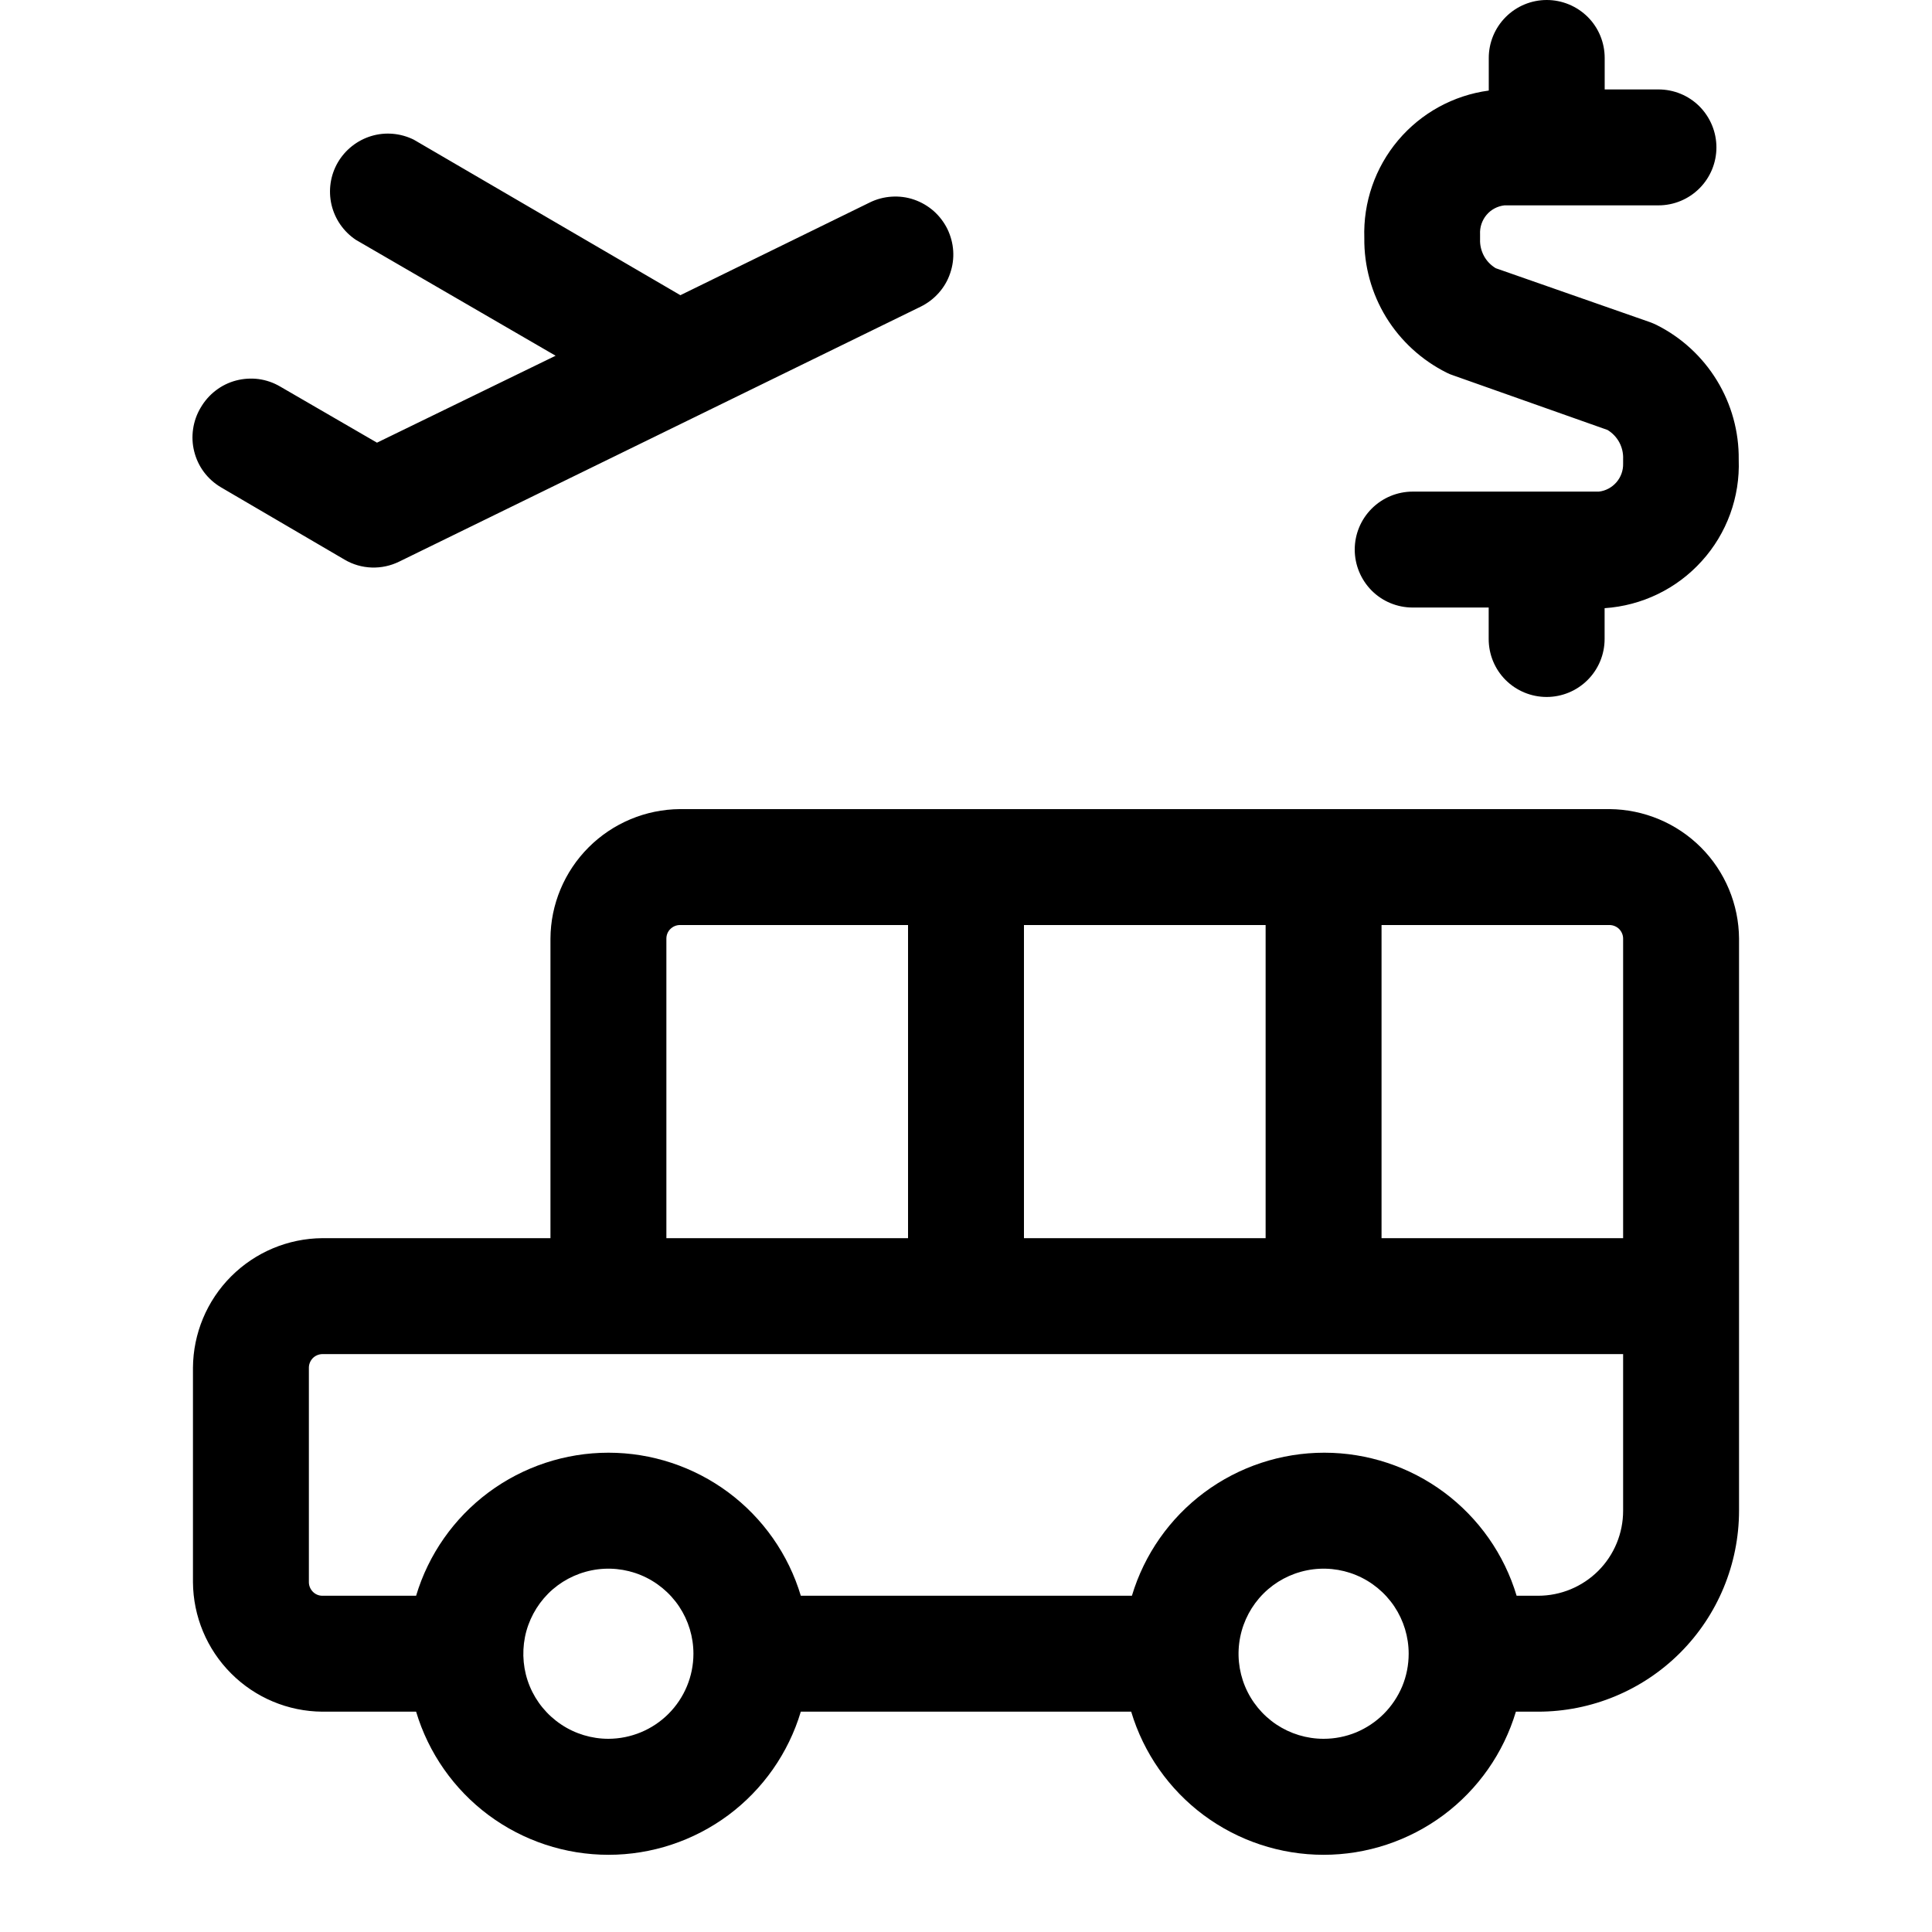 <svg width="24" height="24" viewBox="0 0 24 24" fill="none" xmlns="http://www.w3.org/2000/svg">
<path fill-rule="evenodd" clip-rule="evenodd" d="M20.163 5.76V5.701C20.166 5.629 20.149 5.557 20.115 5.494C20.081 5.431 20.03 5.378 19.969 5.341L18.055 4.664C18.027 4.655 17.999 4.644 17.972 4.63C17.662 4.475 17.401 4.237 17.219 3.941C17.038 3.645 16.944 3.304 16.948 2.957C16.933 2.515 17.082 2.082 17.368 1.743C17.654 1.404 18.055 1.184 18.494 1.125V0.72C18.494 0.529 18.57 0.346 18.705 0.211C18.84 0.076 19.023 -5e-08 19.214 -5e-08C19.405 -5e-08 19.588 0.076 19.724 0.211C19.859 0.346 19.934 0.529 19.934 0.72V1.111H20.602C20.793 1.111 20.976 1.186 21.111 1.321C21.246 1.457 21.322 1.64 21.322 1.831C21.322 2.022 21.246 2.205 21.111 2.34C20.976 2.475 20.793 2.551 20.602 2.551H18.689C18.602 2.561 18.522 2.603 18.466 2.67C18.41 2.737 18.381 2.823 18.386 2.911V2.972C18.383 3.044 18.4 3.115 18.434 3.179C18.468 3.242 18.519 3.295 18.581 3.332L20.494 4.001C20.522 4.011 20.55 4.023 20.577 4.036C20.887 4.191 21.147 4.43 21.328 4.726C21.509 5.022 21.603 5.363 21.599 5.71C21.616 6.174 21.452 6.626 21.14 6.97C20.829 7.315 20.396 7.524 19.933 7.555V7.938C19.933 8.129 19.857 8.312 19.722 8.447C19.587 8.582 19.404 8.658 19.213 8.658C19.022 8.658 18.838 8.582 18.703 8.447C18.568 8.312 18.493 8.129 18.493 7.938V7.547H17.549C17.358 7.547 17.175 7.472 17.04 7.337C16.905 7.201 16.829 7.018 16.829 6.827C16.829 6.636 16.905 6.453 17.04 6.318C17.175 6.183 17.358 6.107 17.549 6.107H19.861C19.945 6.098 20.023 6.056 20.079 5.992C20.135 5.928 20.165 5.845 20.163 5.76ZM19.996 10.051H8.447C8.021 10.054 7.613 10.225 7.312 10.526C7.011 10.827 6.84 11.235 6.838 11.66V15.381H4.004C3.579 15.384 3.172 15.555 2.871 15.856C2.57 16.157 2.4 16.565 2.397 16.99V19.654C2.4 20.08 2.57 20.487 2.871 20.788C3.172 21.09 3.579 21.26 4.004 21.263H5.169C5.323 21.777 5.639 22.228 6.069 22.548C6.5 22.868 7.022 23.041 7.559 23.041C8.095 23.041 8.617 22.868 9.048 22.548C9.478 22.228 9.794 21.777 9.948 21.263H14.052C14.206 21.777 14.522 22.228 14.952 22.548C15.383 22.868 15.905 23.041 16.442 23.041C16.978 23.041 17.5 22.868 17.931 22.548C18.361 22.228 18.677 21.777 18.831 21.263H19.106C19.768 21.263 20.403 21 20.871 20.532C21.339 20.064 21.602 19.429 21.603 18.767V11.66C21.6 11.235 21.43 10.827 21.129 10.526C20.828 10.225 20.421 10.055 19.996 10.051ZM20.163 11.66V15.381H17.162V11.491H19.996C20.04 11.492 20.083 11.51 20.114 11.541C20.145 11.573 20.163 11.616 20.163 11.66ZM12.72 11.491V15.381H15.722V11.491H12.72ZM8.447 11.491H11.28V15.381H8.278V11.66C8.278 11.616 8.295 11.572 8.327 11.541C8.359 11.509 8.402 11.491 8.447 11.491ZM6.971 21.422C7.144 21.538 7.349 21.6 7.558 21.6C7.838 21.599 8.106 21.488 8.304 21.29C8.502 21.092 8.614 20.823 8.614 20.543C8.614 20.334 8.552 20.13 8.436 19.956C8.32 19.783 8.155 19.647 7.962 19.567C7.769 19.487 7.556 19.466 7.351 19.507C7.146 19.548 6.958 19.648 6.81 19.796C6.663 19.944 6.562 20.132 6.521 20.337C6.481 20.542 6.501 20.755 6.581 20.948C6.661 21.141 6.797 21.306 6.971 21.422ZM16.442 21.6C16.233 21.6 16.029 21.538 15.855 21.422C15.682 21.306 15.546 21.141 15.466 20.948C15.386 20.755 15.365 20.542 15.406 20.337C15.447 20.132 15.547 19.944 15.695 19.796C15.843 19.648 16.031 19.548 16.236 19.507C16.441 19.466 16.654 19.487 16.847 19.567C17.04 19.647 17.205 19.783 17.321 19.956C17.437 20.13 17.499 20.334 17.499 20.543C17.499 20.682 17.472 20.82 17.419 20.948C17.365 21.076 17.288 21.192 17.189 21.291C17.091 21.389 16.975 21.466 16.847 21.52C16.718 21.573 16.581 21.6 16.442 21.6ZM18.84 19.823H19.106C19.387 19.823 19.655 19.712 19.854 19.514C20.052 19.316 20.163 19.047 20.163 18.767V16.821H4.004C3.96 16.822 3.917 16.84 3.886 16.871C3.855 16.903 3.837 16.946 3.837 16.99V19.654C3.837 19.699 3.855 19.741 3.886 19.773C3.917 19.805 3.96 19.823 4.004 19.823H5.169C5.323 19.309 5.639 18.859 6.069 18.539C6.5 18.219 7.022 18.046 7.559 18.046C8.095 18.046 8.617 18.219 9.048 18.539C9.478 18.859 9.794 19.309 9.948 19.823H14.061C14.215 19.309 14.531 18.859 14.961 18.539C15.392 18.219 15.914 18.046 16.451 18.046C16.987 18.046 17.509 18.219 17.94 18.539C18.37 18.859 18.686 19.309 18.84 19.823ZM2.68 4.851C2.605 4.908 2.542 4.98 2.494 5.062C2.445 5.143 2.413 5.233 2.399 5.327C2.385 5.422 2.389 5.517 2.413 5.61C2.436 5.702 2.477 5.789 2.534 5.865C2.591 5.941 2.663 6.005 2.744 6.053L4.282 6.953C4.384 7.013 4.499 7.046 4.617 7.05C4.735 7.054 4.852 7.029 4.958 6.977L11.438 3.809C11.523 3.767 11.599 3.709 11.662 3.638C11.725 3.567 11.773 3.485 11.803 3.395C11.834 3.306 11.847 3.211 11.841 3.117C11.835 3.022 11.81 2.93 11.769 2.845C11.727 2.76 11.669 2.684 11.598 2.621C11.527 2.559 11.445 2.511 11.355 2.48C11.266 2.449 11.171 2.437 11.077 2.443C10.982 2.449 10.89 2.473 10.805 2.515L8.452 3.667L5.14 1.735C4.976 1.654 4.787 1.637 4.612 1.69C4.437 1.743 4.288 1.861 4.196 2.019C4.104 2.178 4.077 2.365 4.118 2.543C4.16 2.722 4.268 2.877 4.42 2.979L6.902 4.419L4.683 5.499L3.479 4.801C3.397 4.753 3.307 4.722 3.213 4.709C3.119 4.697 3.024 4.703 2.932 4.727C2.841 4.751 2.755 4.793 2.68 4.851Z" fill="black"/>
</svg>

